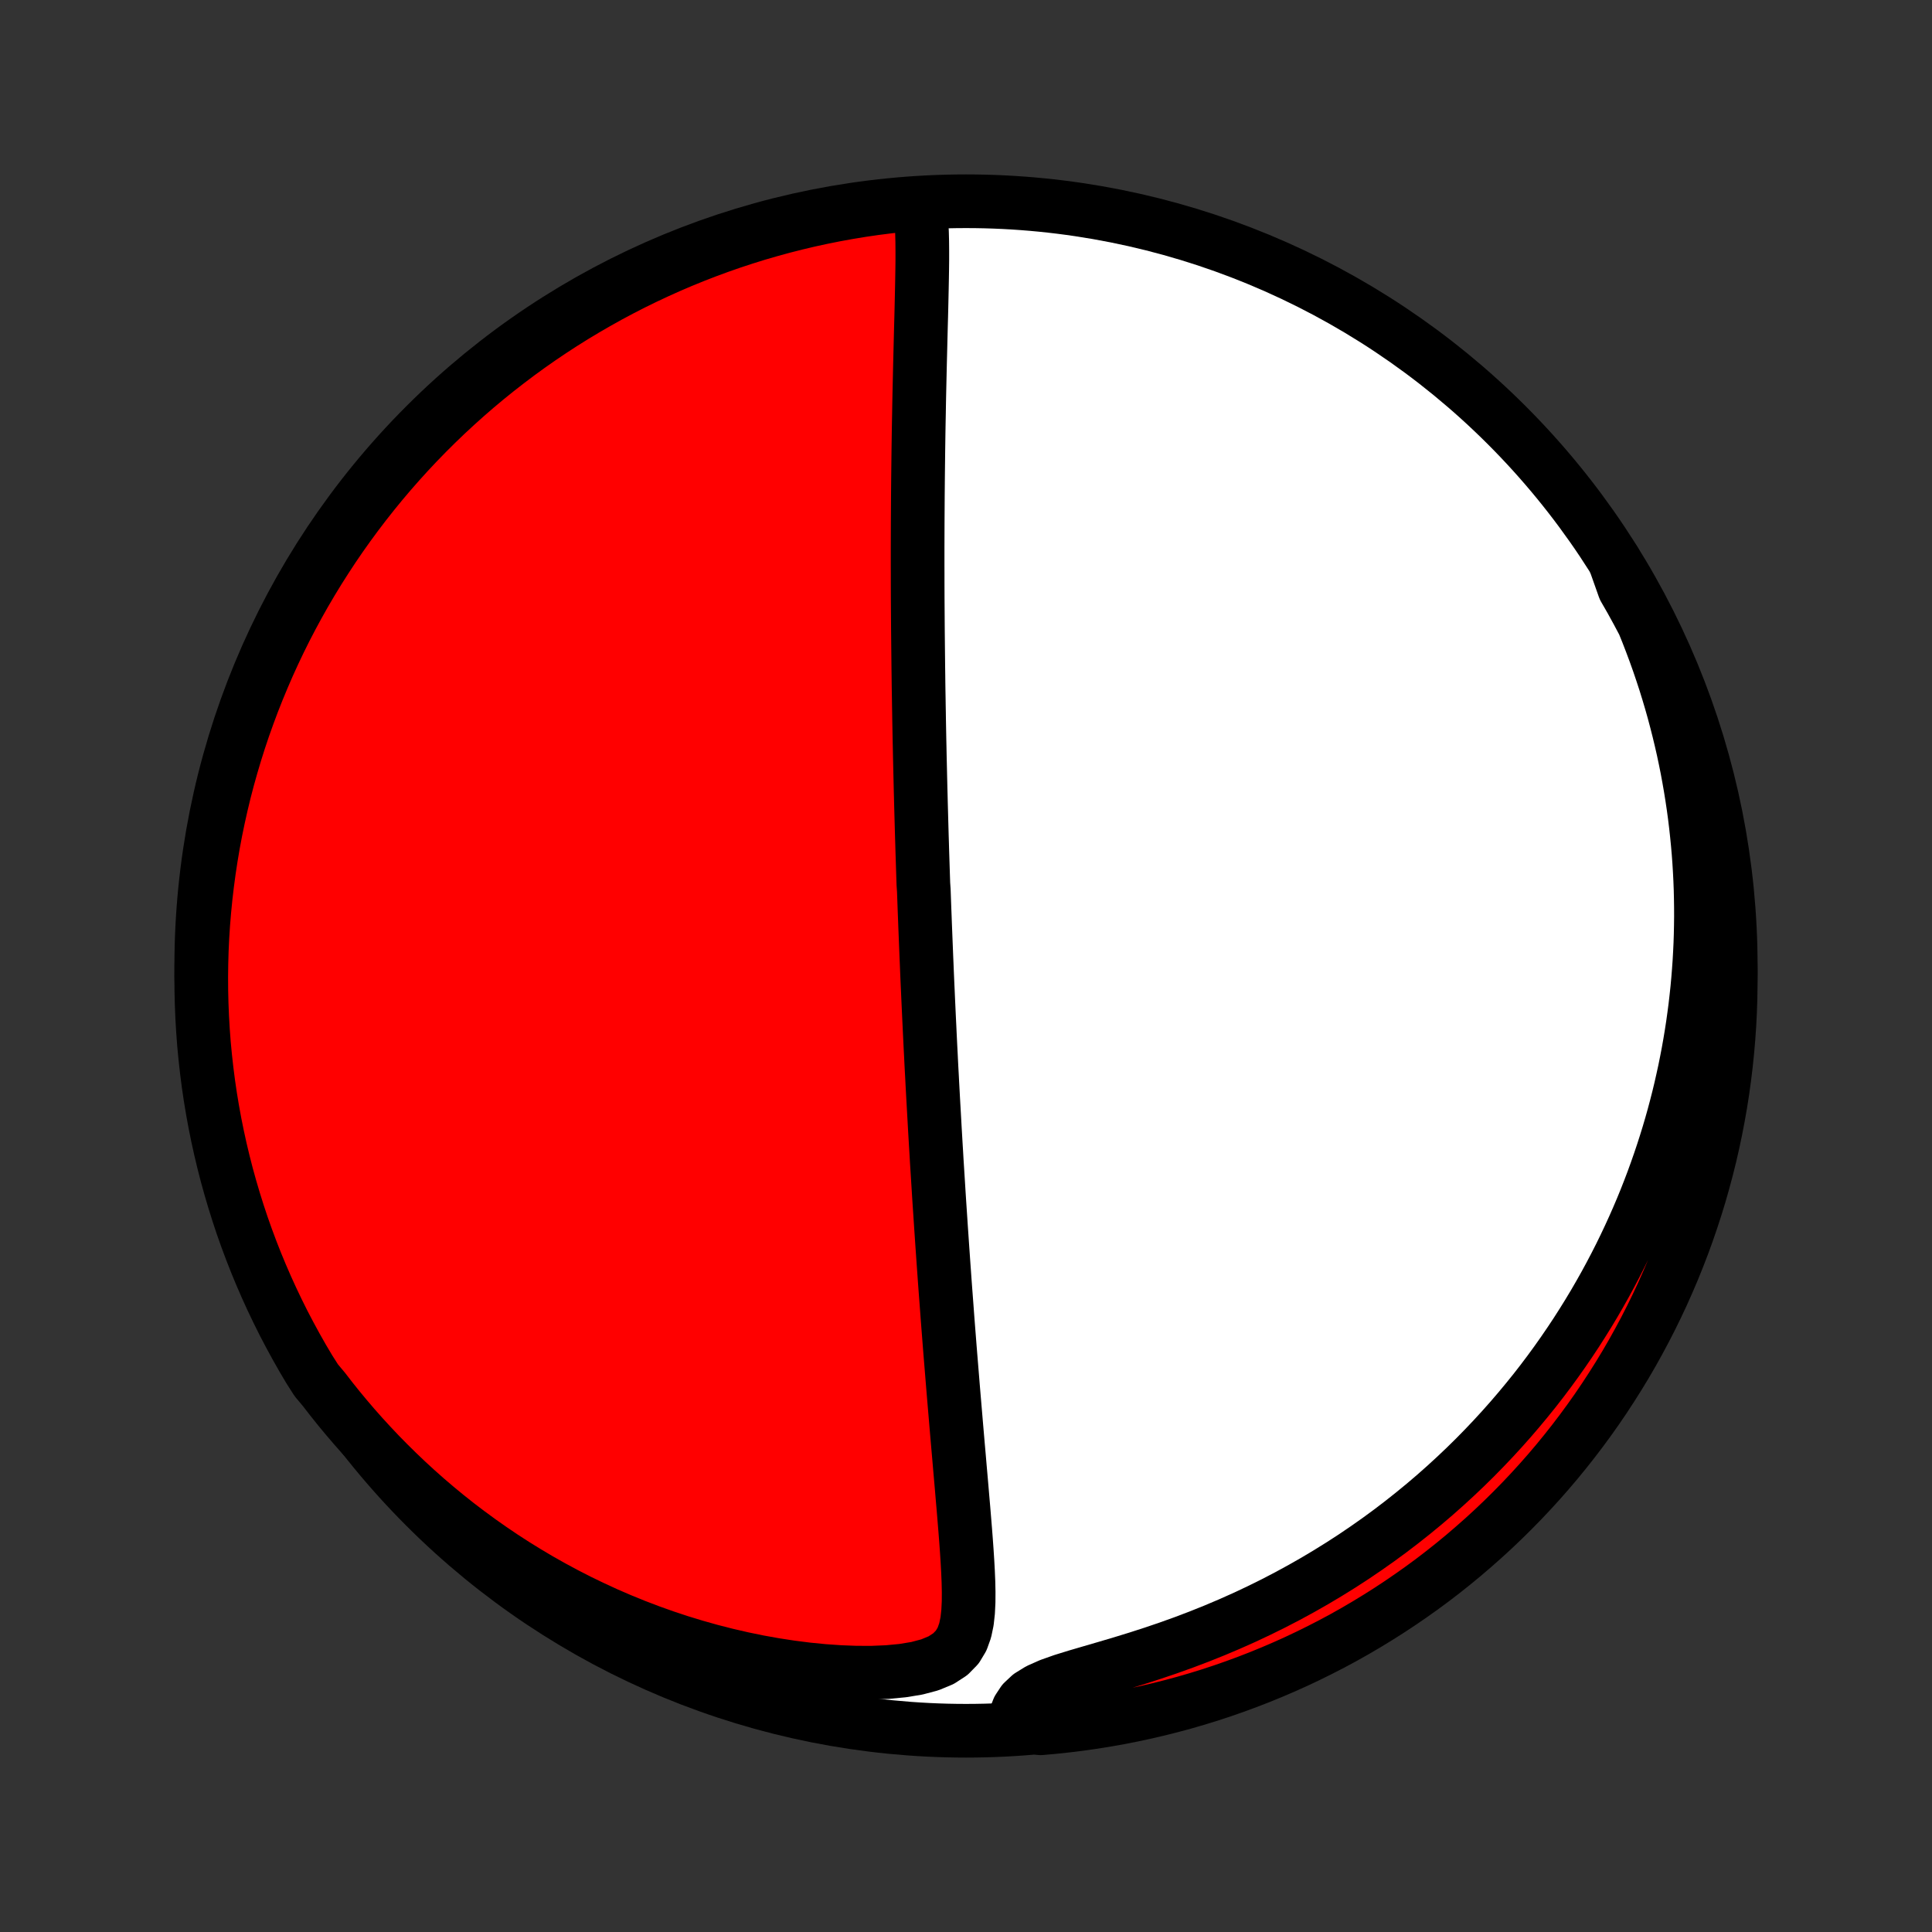 <?xml version="1.0" encoding="utf-8" standalone="no"?>
<!DOCTYPE svg PUBLIC "-//W3C//DTD SVG 1.1//EN"
  "http://www.w3.org/Graphics/SVG/1.1/DTD/svg11.dtd">
<!-- Created with matplotlib (http://matplotlib.org/) -->
<svg height="72pt" version="1.1" viewBox="0 0 72 72" width="72pt" xmlns="http://www.w3.org/2000/svg" xmlns:xlink="http://www.w3.org/1999/xlink">
 <rect x="0" y="0" width="72" height="72" fill="#333333" stroke="none"/>
 <defs>
  <style type="text/css">
*{stroke-linecap:butt;stroke-linejoin:round;}
  </style>
 </defs>
 <g id="figure_1">
  <g id="patch_1">
   <path d="
M0 72
L72 72
L72 0
L0 0
z
" style="fill:none;"/>
  </g>
  <g id="axes_1">
   <g id="PatchCollection_1">
    <defs>
     <path d="
M36 -7.5
C43.558 -7.5 50.808 -10.503 56.153 -15.848
C61.497 -21.192 64.5 -28.442 64.5 -36
C64.5 -43.558 61.497 -50.808 56.153 -56.153
C50.808 -61.497 43.558 -64.5 36 -64.5
C28.442 -64.5 21.192 -61.497 15.848 -56.153
C10.503 -50.808 7.5 -43.558 7.5 -36
C7.5 -28.442 10.503 -21.192 15.848 -15.848
C21.192 -10.503 28.442 -7.5 36 -7.5
z
" id="C0_0_a811fe30f3"/>
     <path d="
M34.27 -64.317
L34.315 -64.002
L34.343 -63.677
L34.36 -63.344
L34.369 -63.004
L34.372 -62.66
L34.372 -62.311
L34.368 -61.959
L34.362 -61.604
L34.355 -61.248
L34.347 -60.889
L34.339 -60.53
L34.33 -60.17
L34.32 -59.809
L34.311 -59.449
L34.302 -59.088
L34.293 -58.728
L34.284 -58.369
L34.276 -58.011
L34.268 -57.654
L34.26 -57.298
L34.253 -56.944
L34.247 -56.591
L34.24 -56.24
L34.234 -55.891
L34.229 -55.544
L34.224 -55.199
L34.22 -54.857
L34.216 -54.517
L34.212 -54.179
L34.209 -53.843
L34.206 -53.51
L34.204 -53.18
L34.202 -52.852
L34.2 -52.527
L34.199 -52.204
L34.198 -51.884
L34.197 -51.567
L34.197 -51.252
L34.197 -50.94
L34.198 -50.63
L34.198 -50.323
L34.199 -50.019
L34.2 -49.716
L34.202 -49.417
L34.204 -49.119
L34.206 -48.825
L34.208 -48.532
L34.211 -48.242
L34.214 -47.953
L34.217 -47.668
L34.22 -47.384
L34.223 -47.102
L34.227 -46.822
L34.23 -46.545
L34.234 -46.269
L34.239 -45.995
L34.243 -45.723
L34.248 -45.452
L34.252 -45.183
L34.257 -44.916
L34.262 -44.65
L34.267 -44.386
L34.273 -44.123
L34.278 -43.862
L34.284 -43.601
L34.29 -43.342
L34.296 -43.084
L34.302 -42.828
L34.308 -42.572
L34.315 -42.317
L34.321 -42.063
L34.328 -41.81
L34.335 -41.557
L34.342 -41.306
L34.349 -41.054
L34.356 -40.804
L34.364 -40.554
L34.371 -40.304
L34.379 -40.055
L34.387 -39.806
L34.395 -39.557
L34.403 -39.308
L34.411 -39.06
L34.428 -38.812
L34.437 -38.563
L34.446 -38.314
L34.455 -38.066
L34.465 -37.817
L34.474 -37.568
L34.484 -37.318
L34.494 -37.068
L34.504 -36.817
L34.514 -36.566
L34.524 -36.315
L34.535 -36.062
L34.545 -35.809
L34.556 -35.555
L34.567 -35.3
L34.579 -35.044
L34.59 -34.788
L34.602 -34.53
L34.614 -34.27
L34.626 -34.01
L34.639 -33.748
L34.651 -33.486
L34.664 -33.221
L34.677 -32.955
L34.691 -32.688
L34.704 -32.418
L34.718 -32.147
L34.733 -31.875
L34.747 -31.6
L34.762 -31.324
L34.777 -31.045
L34.793 -30.765
L34.809 -30.482
L34.825 -30.197
L34.841 -29.91
L34.858 -29.62
L34.875 -29.328
L34.893 -29.034
L34.91 -28.737
L34.929 -28.438
L34.948 -28.136
L34.967 -27.831
L34.986 -27.523
L35.006 -27.213
L35.027 -26.899
L35.048 -26.583
L35.069 -26.264
L35.091 -25.942
L35.113 -25.617
L35.136 -25.288
L35.159 -24.957
L35.183 -24.623
L35.207 -24.285
L35.232 -23.944
L35.258 -23.6
L35.284 -23.253
L35.31 -22.903
L35.337 -22.55
L35.365 -22.194
L35.393 -21.834
L35.422 -21.472
L35.452 -21.107
L35.482 -20.739
L35.512 -20.368
L35.543 -19.995
L35.575 -19.619
L35.607 -19.241
L35.639 -18.86
L35.672 -18.478
L35.705 -18.093
L35.739 -17.707
L35.772 -17.32
L35.806 -16.931
L35.84 -16.541
L35.873 -16.15
L35.907 -15.759
L35.939 -15.368
L35.971 -14.978
L36.001 -14.588
L36.029 -14.199
L36.054 -13.812
L36.075 -13.428
L36.091 -13.047
L36.099 -12.67
L36.097 -12.299
L36.079 -11.934
L36.04 -11.58
L35.969 -11.239
L35.853 -10.915
L35.674 -10.617
L35.416 -10.353
L35.074 -10.131
L34.652 -9.956
L34.169 -9.828
L33.639 -9.741
L33.079 -9.688
L32.498 -9.664
L31.904 -9.665
L31.302 -9.688
L30.695 -9.73
L30.086 -9.79
L29.478 -9.867
L28.872 -9.96
L28.269 -10.068
L27.671 -10.191
L27.078 -10.328
L26.491 -10.478
L25.911 -10.641
L25.338 -10.816
L24.774 -11.003
L24.218 -11.201
L23.67 -11.41
L23.132 -11.629
L22.603 -11.858
L22.084 -12.097
L21.574 -12.343
L21.075 -12.599
L20.586 -12.862
L20.107 -13.132
L19.638 -13.41
L19.179 -13.694
L18.731 -13.984
L18.294 -14.28
L17.866 -14.581
L17.449 -14.887
L17.042 -15.197
L16.645 -15.512
L16.258 -15.831
L15.881 -16.153
L15.514 -16.479
L15.156 -16.808
L14.808 -17.14
L14.469 -17.474
L14.139 -17.81
L13.819 -18.149
L13.507 -18.489
L13.204 -18.831
L12.91 -19.175
L12.624 -19.52
L12.347 -19.866
L12.078 -20.214
L11.787 -20.562
L11.529 -20.967
L11.277 -21.392
L11.034 -21.821
L10.798 -22.255
L10.569 -22.692
L10.349 -23.134
L10.136 -23.58
L9.931 -24.029
L9.734 -24.483
L9.545 -24.939
L9.364 -25.399
L9.191 -25.863
L9.026 -26.329
L8.87 -26.799
L8.722 -27.271
L8.582 -27.746
L8.45 -28.223
L8.327 -28.703
L8.212 -29.185
L8.106 -29.669
L8.008 -30.154
L7.919 -30.642
L7.838 -31.131
L7.766 -31.622
L7.703 -32.114
L7.648 -32.608
L7.601 -33.102
L7.564 -33.597
L7.535 -34.093
L7.515 -34.59
L7.503 -35.087
L7.5 -35.584
L7.506 -36.082
L7.52 -36.579
L7.543 -37.076
L7.575 -37.573
L7.616 -38.07
L7.665 -38.565
L7.723 -39.06
L7.789 -39.554
L7.864 -40.047
L7.947 -40.539
L8.039 -41.029
L8.14 -41.518
L8.249 -42.005
L8.366 -42.491
L8.492 -42.974
L8.627 -43.455
L8.769 -43.934
L8.92 -44.411
L9.079 -44.885
L9.247 -45.356
L9.422 -45.824
L9.606 -46.29
L9.798 -46.752
L9.997 -47.211
L10.205 -47.667
L10.42 -48.119
L10.643 -48.567
L10.874 -49.011
L11.113 -49.452
L11.359 -49.889
L11.613 -50.321
L11.874 -50.749
L12.143 -51.172
L12.418 -51.591
L12.701 -52.005
L12.991 -52.414
L13.288 -52.818
L13.592 -53.217
L13.903 -53.611
L14.22 -53.999
L14.544 -54.382
L14.875 -54.759
L15.212 -55.131
L15.556 -55.497
L15.905 -55.856
L16.261 -56.21
L16.623 -56.558
L16.991 -56.899
L17.364 -57.234
L17.743 -57.563
L18.128 -57.885
L18.518 -58.2
L18.914 -58.508
L19.314 -58.81
L19.72 -59.105
L20.131 -59.393
L20.546 -59.673
L20.967 -59.947
L21.392 -60.213
L21.821 -60.471
L22.255 -60.722
L22.692 -60.966
L23.134 -61.202
L23.58 -61.431
L24.029 -61.651
L24.483 -61.864
L24.939 -62.069
L25.399 -62.266
L25.863 -62.455
L26.329 -62.636
L26.799 -62.809
L27.271 -62.974
L27.746 -63.13
L28.223 -63.279
L28.703 -63.418
L29.185 -63.55
L29.669 -63.673
L30.154 -63.788
L30.642 -63.894
L31.131 -63.992
L31.622 -64.081
L32.114 -64.162
L32.608 -64.234
L33.102 -64.297
L33.597 -64.352
z
" id="C0_1_5b70779c89"/>
     <path d="
M60.175 -51.084
L60.372 -50.7
L60.56 -50.317
L60.741 -49.936
L60.914 -49.556
L61.08 -49.178
L61.239 -48.802
L61.391 -48.427
L61.535 -48.054
L61.674 -47.682
L61.806 -47.312
L61.931 -46.944
L62.051 -46.578
L62.164 -46.213
L62.272 -45.849
L62.374 -45.488
L62.47 -45.127
L62.561 -44.769
L62.647 -44.411
L62.728 -44.056
L62.803 -43.701
L62.874 -43.348
L62.939 -42.996
L63 -42.646
L63.056 -42.297
L63.108 -41.948
L63.155 -41.601
L63.197 -41.255
L63.235 -40.91
L63.269 -40.566
L63.299 -40.223
L63.324 -39.881
L63.345 -39.539
L63.362 -39.199
L63.375 -38.858
L63.383 -38.519
L63.388 -38.18
L63.389 -37.842
L63.385 -37.504
L63.378 -37.166
L63.367 -36.829
L63.351 -36.492
L63.332 -36.155
L63.308 -35.819
L63.281 -35.482
L63.25 -35.145
L63.214 -34.809
L63.175 -34.472
L63.131 -34.136
L63.084 -33.799
L63.032 -33.462
L62.976 -33.125
L62.916 -32.787
L62.851 -32.449
L62.783 -32.111
L62.709 -31.772
L62.632 -31.432
L62.55 -31.092
L62.463 -30.752
L62.372 -30.41
L62.276 -30.068
L62.175 -29.726
L62.069 -29.383
L61.958 -29.038
L61.842 -28.693
L61.721 -28.348
L61.595 -28.001
L61.463 -27.654
L61.326 -27.305
L61.183 -26.956
L61.034 -26.606
L60.879 -26.255
L60.718 -25.903
L60.551 -25.55
L60.378 -25.196
L60.198 -24.842
L60.011 -24.486
L59.818 -24.13
L59.617 -23.773
L59.41 -23.416
L59.195 -23.058
L58.972 -22.699
L58.742 -22.339
L58.504 -21.98
L58.258 -21.62
L58.004 -21.26
L57.741 -20.899
L57.47 -20.539
L57.19 -20.179
L56.9 -19.82
L56.602 -19.461
L56.294 -19.102
L55.977 -18.745
L55.65 -18.389
L55.313 -18.034
L54.966 -17.68
L54.609 -17.329
L54.241 -16.98
L53.863 -16.633
L53.475 -16.289
L53.075 -15.948
L52.665 -15.611
L52.244 -15.277
L51.813 -14.948
L51.37 -14.623
L50.917 -14.304
L50.453 -13.989
L49.978 -13.681
L49.492 -13.379
L48.996 -13.083
L48.49 -12.795
L47.974 -12.514
L47.448 -12.241
L46.913 -11.977
L46.369 -11.721
L45.817 -11.475
L45.257 -11.238
L44.691 -11.011
L44.119 -10.794
L43.542 -10.587
L42.962 -10.39
L42.382 -10.203
L41.803 -10.025
L41.229 -9.855
L40.666 -9.691
L40.12 -9.531
L39.603 -9.371
L39.128 -9.203
L38.714 -9.019
L38.377 -8.812
L38.125 -8.576
L37.951 -8.313
L37.84 -8.029
L38.284 -7.731
L38.779 -7.592
L39.274 -7.636
L39.767 -7.689
L40.26 -7.75
L40.751 -7.82
L41.241 -7.899
L41.729 -7.986
L42.215 -8.082
L42.7 -8.186
L43.182 -8.299
L43.662 -8.42
L44.14 -8.549
L44.616 -8.687
L45.089 -8.833
L45.559 -8.988
L46.026 -9.151
L46.49 -9.322
L46.951 -9.501
L47.408 -9.688
L47.862 -9.883
L48.313 -10.086
L48.759 -10.297
L49.202 -10.516
L49.641 -10.742
L50.076 -10.976
L50.506 -11.218
L50.932 -11.468
L51.353 -11.725
L51.77 -11.989
L52.182 -12.261
L52.589 -12.54
L52.991 -12.825
L53.388 -13.118
L53.779 -13.418
L54.165 -13.725
L54.546 -14.039
L54.92 -14.36
L55.289 -14.686
L55.653 -15.02
L56.01 -15.36
L56.361 -15.706
L56.706 -16.058
L57.045 -16.417
L57.377 -16.781
L57.703 -17.151
L58.022 -17.527
L58.334 -17.909
L58.64 -18.296
L58.938 -18.688
L59.23 -19.086
L59.515 -19.489
L59.792 -19.897
L60.062 -20.31
L60.325 -20.727
L60.581 -21.149
L60.829 -21.576
L61.069 -22.008
L61.302 -22.443
L61.527 -22.883
L61.744 -23.326
L61.954 -23.774
L62.155 -24.225
L62.349 -24.68
L62.534 -25.138
L62.712 -25.599
L62.881 -26.064
L63.042 -26.532
L63.195 -27.002
L63.34 -27.475
L63.476 -27.951
L63.604 -28.43
L63.724 -28.91
L63.835 -29.393
L63.937 -29.878
L64.031 -30.365
L64.117 -30.853
L64.194 -31.343
L64.262 -31.835
L64.322 -32.327
L64.373 -32.821
L64.416 -33.316
L64.45 -33.812
L64.475 -34.308
L64.491 -34.805
L64.499 -35.302
L64.499 -35.799
L64.489 -36.297
L64.471 -36.794
L64.444 -37.291
L64.408 -37.788
L64.364 -38.284
L64.311 -38.779
L64.25 -39.274
L64.18 -39.767
L64.101 -40.26
L64.014 -40.751
L63.918 -41.241
L63.814 -41.729
L63.701 -42.215
L63.58 -42.7
L63.451 -43.182
L63.313 -43.662
L63.166 -44.14
L63.012 -44.616
L62.849 -45.089
L62.678 -45.559
L62.499 -46.026
L62.312 -46.49
L62.117 -46.951
L61.914 -47.408
L61.703 -47.862
L61.484 -48.313
L61.258 -48.759
L61.023 -49.202
L60.782 -49.641
L60.532 -50.076
z
" id="C0_2_a91a322caa"/>
    </defs>
    <g clip-path="url(#p1bffca34e9)">
     <use style="fill:#ffffff;stroke:#000000;stroke-width:2.0;" x="0.0" xlink:href="#C0_0_a811fe30f3" y="72.0"/>
    </g>
    <g clip-path="url(#p1bffca34e9)">
     <use style="fill:#ff0000;stroke:#000000;stroke-width:2.0;" x="0.0" xlink:href="#C0_1_5b70779c89" y="72.0"/>
    </g>
    <g clip-path="url(#p1bffca34e9)">
     <use style="fill:#ff0000;stroke:#000000;stroke-width:2.0;" x="0.0" xlink:href="#C0_2_a91a322caa" y="72.0"/>
    </g>
   </g>
  </g>
 </g>
 <defs>
  <clipPath id="p1bffca34e9">
   <rect height="72.0" width="72.0" x="0.0" y="0.0"/>
  </clipPath>
 </defs>
</svg>
